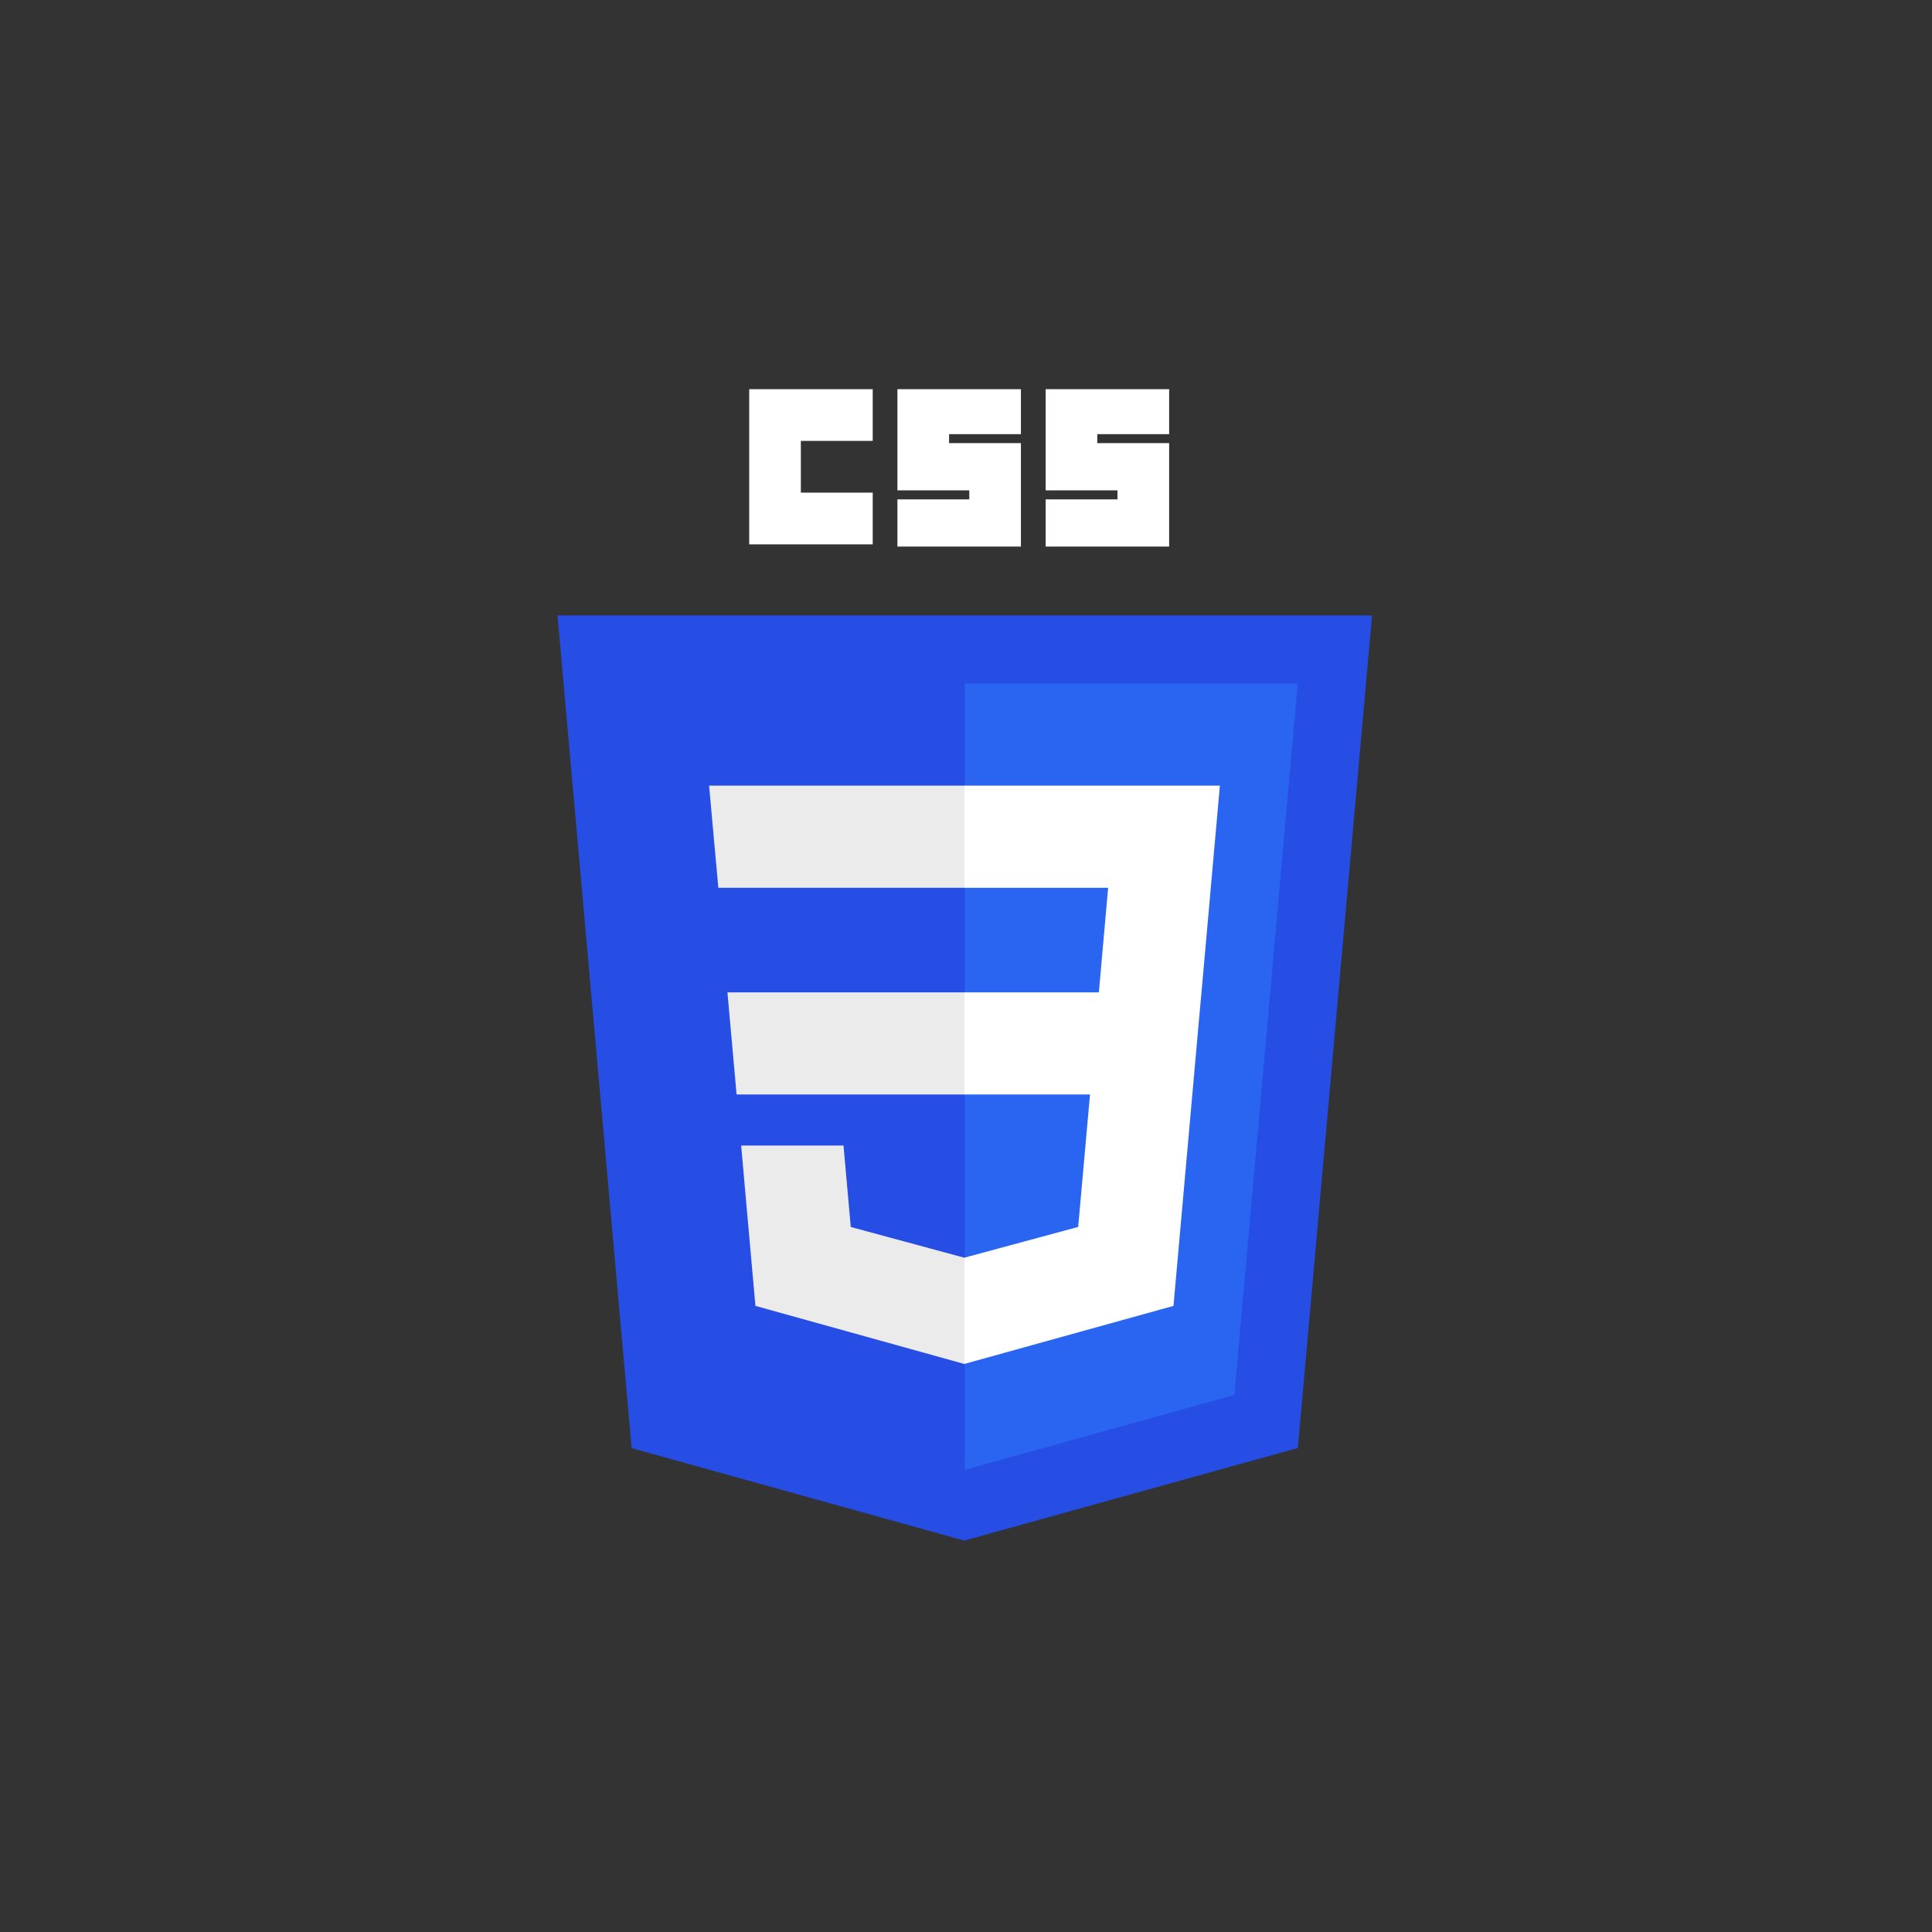 <svg xmlns="http://www.w3.org/2000/svg" xmlns:xlink="http://www.w3.org/1999/xlink" width="500" zoomAndPan="magnify" viewBox="0 0 375 375" height="500" preserveAspectRatio="xMidYMid meet" version="1.0"><rect x="0" y="0" width="375" height="375" fill="#333333" stroke="none"/><defs><clipPath id="99b8fd1984"><path d="M 108.109 119 L 266.359 119 L 266.359 299.039 L 108.109 299.039 Z M 108.109 119 " clip-rule="nonzero"/></clipPath><clipPath id="e9615fdeb4"><path d="M 145 75.539 L 170 75.539 L 170 106 L 145 106 Z M 145 75.539 " clip-rule="nonzero"/></clipPath><clipPath id="d520bf1452"><path d="M 174 75.539 L 199 75.539 L 199 107 L 174 107 Z M 174 75.539 " clip-rule="nonzero"/></clipPath><clipPath id="8b1cdf19e8"><path d="M 202 75.539 L 227 75.539 L 227 107 L 202 107 Z M 202 75.539 " clip-rule="nonzero"/></clipPath></defs><g clip-path="url(#99b8fd1984)"><path fill="#264de4" d="M 187.164 299.031 L 122.598 281.082 L 108.211 119.461 L 266.312 119.457 L 251.914 281.055 L 187.168 299.027 Z M 187.164 299.031 " fill-opacity="1" fill-rule="nonzero"/></g><path fill="#2965f1" d="M 239.586 270.766 L 251.895 132.676 L 187.266 132.672 L 187.266 285.289 Z M 239.586 270.766 " fill-opacity="1" fill-rule="nonzero"/><path fill="#ebebeb" d="M 141.195 192.617 L 142.969 212.438 L 187.266 212.438 L 187.266 192.617 Z M 141.195 192.617 " fill-opacity="1" fill-rule="nonzero"/><path fill="#ebebeb" d="M 137.633 152.492 L 139.43 172.316 L 187.266 172.316 L 187.266 152.492 Z M 137.633 152.492 " fill-opacity="1" fill-rule="nonzero"/><path fill="#ebebeb" d="M 187.266 244.098 L 187.176 244.121 L 165.133 238.156 L 163.723 222.348 L 143.855 222.348 L 146.629 253.473 L 187.172 264.746 L 187.266 264.723 Z M 187.266 244.098 " fill-opacity="1" fill-rule="nonzero"/><g clip-path="url(#e9615fdeb4)"><path fill="#ffffff" d="M 145.418 75.539 L 169.395 75.539 L 169.395 85.578 L 155.445 85.578 L 155.445 95.617 L 169.395 95.617 L 169.395 105.656 L 145.418 105.656 Z M 145.418 75.539 " fill-opacity="1" fill-rule="nonzero"/></g><g clip-path="url(#d520bf1452)"><path fill="#ffffff" d="M 174.188 75.539 L 198.16 75.539 L 198.16 84.266 L 184.215 84.266 L 184.215 86.012 L 198.16 86.012 L 198.16 106.094 L 174.188 106.094 L 174.188 96.926 L 188.137 96.926 L 188.137 95.18 L 174.188 95.18 Z M 174.188 75.539 " fill-opacity="1" fill-rule="nonzero"/></g><g clip-path="url(#8b1cdf19e8)"><path fill="#ffffff" d="M 202.957 75.539 L 226.93 75.539 L 226.93 84.266 L 212.977 84.266 L 212.977 86.012 L 226.93 86.012 L 226.93 106.094 L 202.957 106.094 L 202.957 96.926 L 216.902 96.926 L 216.902 95.18 L 202.957 95.18 Z M 202.957 75.539 " fill-opacity="1" fill-rule="nonzero"/></g><path fill="#ffffff" d="M 233.207 192.617 L 236.777 152.492 L 187.195 152.492 L 187.195 172.316 L 215.086 172.316 L 213.289 192.617 L 187.195 192.617 L 187.195 212.438 L 211.57 212.438 L 209.273 238.145 L 187.195 244.113 L 187.195 264.734 L 227.773 253.473 L 228.07 250.121 L 232.723 197.938 Z M 233.207 192.617 " fill-opacity="1" fill-rule="nonzero"/></svg>